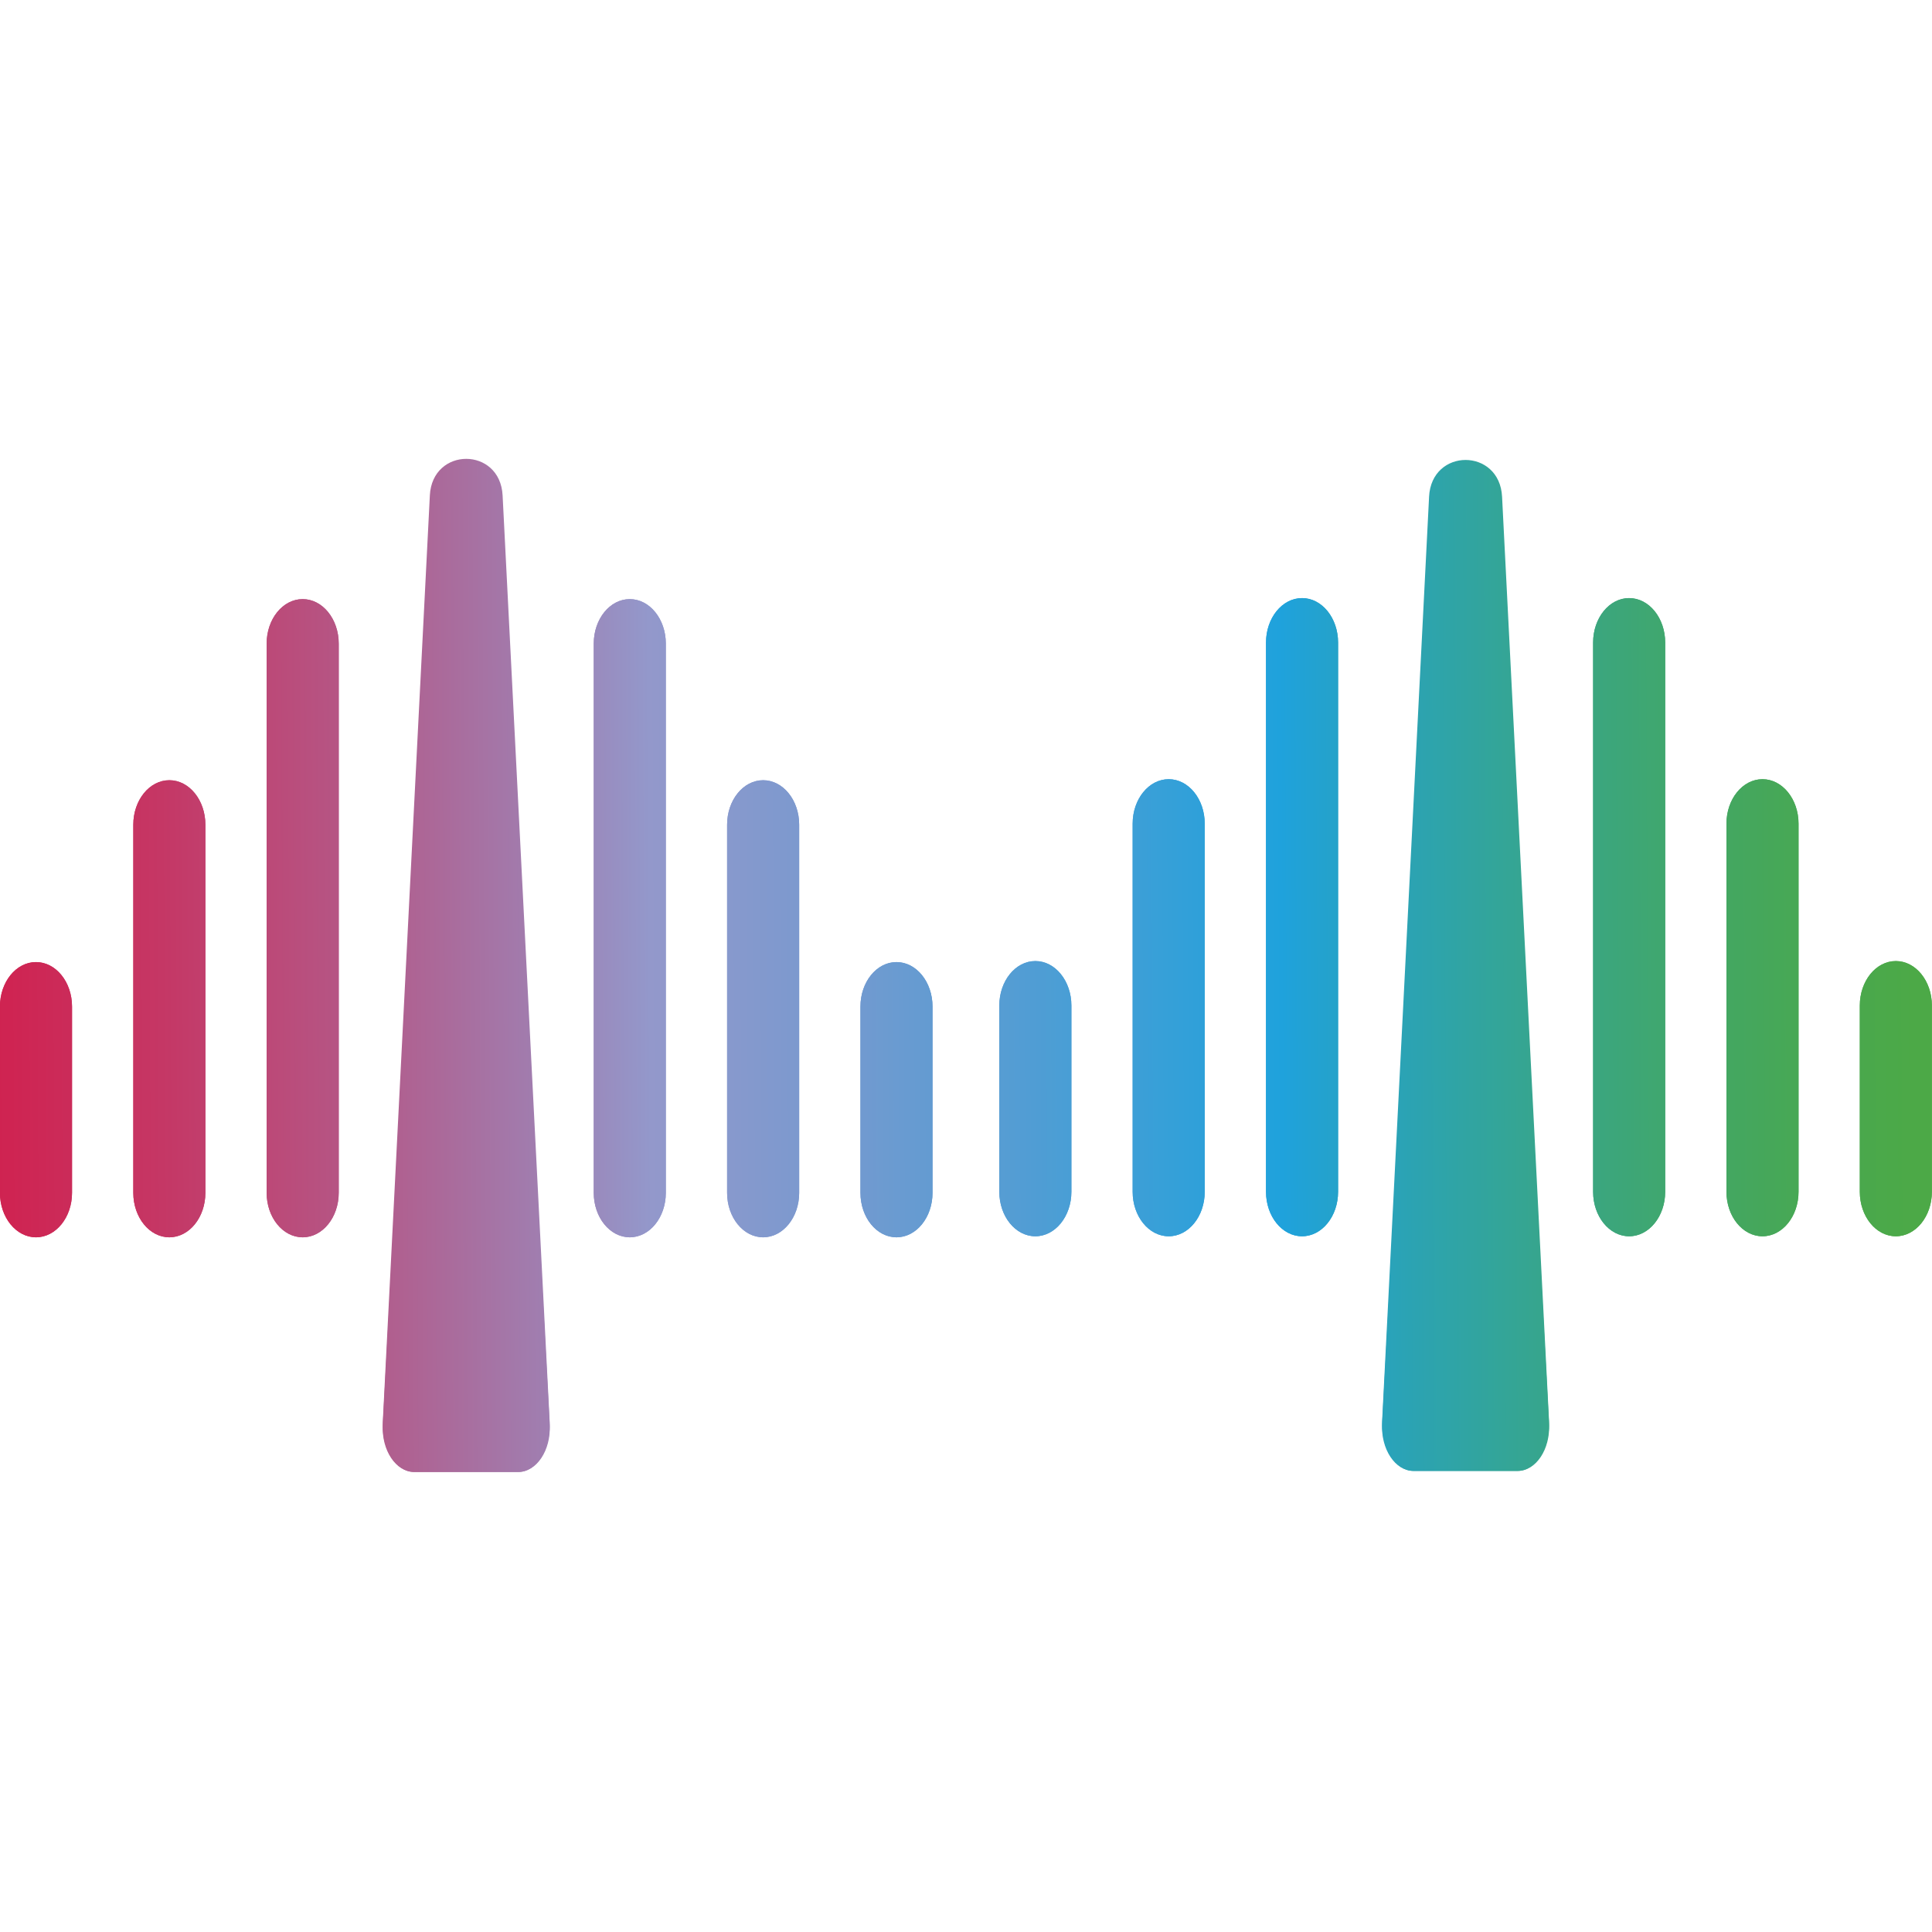 <?xml version="1.0" encoding="utf-8"?>
<svg id="Layer_2" viewBox="0 0 120 120" xmlns="http://www.w3.org/2000/svg" xmlns:xlink="http://www.w3.org/1999/xlink">
  <defs>
    <linearGradient id="linear-gradient" x1="72.34" y1="44.57" x2="217.469" y2="43.819" gradientUnits="userSpaceOnUse">
      <stop offset="0" stop-color="#d31e4b"/>
      <stop offset="0.05" stop-color="#cf2452"/>
      <stop offset="0.123" stop-color="#c53765"/>
      <stop offset="0.211" stop-color="#b55685"/>
      <stop offset="0.309" stop-color="#9f80b2"/>
      <stop offset="0.357" stop-color="#9398cb"/>
      <stop offset="0.424" stop-color="#7e99ce"/>
      <stop offset="0.56" stop-color="#489ed5"/>
      <stop offset="0.659" stop-color="#1fa2dc"/>
      <stop offset="0.718" stop-color="#2ba3b4"/>
      <stop offset="0.796" stop-color="#39a685"/>
      <stop offset="0.866" stop-color="#43a763"/>
      <stop offset="0.924" stop-color="#49a84e"/>
      <stop offset="0.962" stop-color="#4ca947"/>
    </linearGradient>
    <linearGradient id="linear-gradient-2" x1="72.308" y1="38.301" x2="217.436" y2="37.55" xlink:href="#linear-gradient"/>
    <linearGradient id="linear-gradient-3" x1="72.276" y1="32.057" x2="217.404" y2="31.307" xlink:href="#linear-gradient"/>
    <linearGradient id="linear-gradient-4" x1="72.342" y1="44.879" x2="217.47" y2="44.129" xlink:href="#linear-gradient"/>
    <linearGradient id="linear-gradient-5" x1="72.309" y1="38.514" x2="217.437" y2="37.763" xlink:href="#linear-gradient"/>
    <linearGradient id="linear-gradient-6" x1="72.276" y1="32.175" x2="217.405" y2="31.424" xlink:href="#linear-gradient"/>
    <linearGradient id="linear-gradient-7" x1="72.315" y1="39.597" x2="217.443" y2="38.846" xlink:href="#linear-gradient"/>
    <linearGradient id="linear-gradient-8" x1="72.342" y1="44.858" x2="217.47" y2="44.107" xlink:href="#linear-gradient"/>
    <linearGradient id="linear-gradient-9" x1="72.309" y1="38.589" x2="217.438" y2="37.838" xlink:href="#linear-gradient"/>
    <linearGradient id="linear-gradient-10" x1="72.277" y1="32.345" x2="217.405" y2="31.595" xlink:href="#linear-gradient"/>
    <linearGradient id="linear-gradient-11" x1="72.343" y1="45.167" x2="217.472" y2="44.417" xlink:href="#linear-gradient"/>
    <linearGradient id="linear-gradient-12" x1="72.311" y1="38.802" x2="217.439" y2="38.051" xlink:href="#linear-gradient"/>
    <linearGradient id="linear-gradient-13" x1="72.278" y1="32.463" x2="217.406" y2="31.712" xlink:href="#linear-gradient"/>
    <linearGradient id="linear-gradient-14" x1="72.306" y1="37.846" x2="217.434" y2="37.095" xlink:href="#linear-gradient"/>
    <linearGradient id="linear-gradient-15" x1="72.308" y1="38.301" x2="217.436" y2="37.55" xlink:href="#linear-gradient"/>
    <linearGradient id="linear-gradient-16" x1="72.276" y1="32.057" x2="217.404" y2="31.307" xlink:href="#linear-gradient"/>
    <linearGradient id="linear-gradient-17" x1="72.342" y1="44.879" x2="217.47" y2="44.129" xlink:href="#linear-gradient"/>
    <linearGradient id="linear-gradient-18" x1="72.309" y1="38.514" x2="217.437" y2="37.763" xlink:href="#linear-gradient"/>
    <linearGradient id="linear-gradient-19" x1="72.276" y1="32.175" x2="217.405" y2="31.424" xlink:href="#linear-gradient"/>
    <linearGradient id="linear-gradient-20" x1="72.294" y1="35.405" x2="217.422" y2="34.654" xlink:href="#linear-gradient"/>
    <linearGradient id="linear-gradient-21" x1="72.342" y1="44.858" x2="217.47" y2="44.107" xlink:href="#linear-gradient"/>
    <linearGradient id="linear-gradient-22" x1="72.309" y1="38.589" x2="217.438" y2="37.838" xlink:href="#linear-gradient"/>
    <linearGradient id="linear-gradient-23" x1="72.277" y1="32.345" x2="217.405" y2="31.595" xlink:href="#linear-gradient"/>
    <linearGradient id="linear-gradient-24" x1="72.343" y1="45.167" x2="217.472" y2="44.417" xlink:href="#linear-gradient"/>
    <linearGradient id="linear-gradient-25" x1="72.311" y1="38.802" x2="217.439" y2="38.051" xlink:href="#linear-gradient"/>
    <linearGradient id="linear-gradient-26" x1="72.278" y1="32.463" x2="217.406" y2="31.712" xlink:href="#linear-gradient"/>
    <linearGradient id="linear-gradient-27" x1="72.296" y1="35.765" x2="217.424" y2="35.014" xlink:href="#linear-gradient"/>
  </defs>
  <g id="Layer_1-2" transform="matrix(0.894, 0, 0, 0.894, -70.547, 28.5)">
    <path d="m81.412,34.962c-1.383,0-2.504,1.384-2.504,3.092v12.938c0,1.708,1.121,3.092,2.504,3.092s2.504-1.384,2.504-3.092v-12.938c0-1.708-1.121-3.092-2.504-3.092Z" fill="url(#linear-gradient)" stroke-width="0"/>
    <path d="m90.677,22.327h0c-1.383,0-2.504,1.384-2.504,3.092v25.573c0,1.708,1.121,3.092,2.504,3.092h0c1.383,0,2.504-1.384,2.504-3.092v-25.573c0-1.708-1.121-3.092-2.504-3.092Z" fill="url(#linear-gradient-2)" stroke-width="0"/>
    <path d="m99.941,9.745c-1.383,0-2.504,1.384-2.504,3.092v38.155c0,1.708,1.121,3.092,2.504,3.092s2.504-1.384,2.504-3.092V12.837c0-1.708-1.121-3.092-2.504-3.092Z" fill="url(#linear-gradient-3)" stroke-width="0"/>
    <path d="m141.196,34.962c1.383,0,2.504,1.384,2.504,3.092v12.938c0,1.708-1.121,3.092-2.504,3.092s-2.504-1.384-2.504-3.092v-12.938c0-1.708,1.121-3.092,2.504-3.092Z" fill="url(#linear-gradient-4)" stroke-width="0"/>
    <path d="m131.932,22.327h0c1.383,0,2.504,1.384,2.504,3.092v25.573c0,1.708-1.121,3.092-2.504,3.092h0c-1.383,0-2.504-1.384-2.504-3.092v-25.573c0-1.708,1.121-3.092,2.504-3.092Z" fill="url(#linear-gradient-5)" stroke-width="0"/>
    <path d="m122.667,9.745c1.383,0,2.504,1.384,2.504,3.092v38.155c0,1.708-1.121,3.092-2.504,3.092s-2.504-1.384-2.504-3.092V12.837c0-1.708,1.121-3.092,2.504-3.092Z" fill="url(#linear-gradient-6)" stroke-width="0"/>
    <path d="m108.535,11.009l-3.028,56.108c-.095,1.765.909,3.271,2.182,3.271h7.231c1.273,0,2.278-1.505,2.182-3.271l-3.028-56.108c-.189-3.499-5.35-3.499-5.539,0Z" fill="url(#linear-gradient-7)" stroke-width="0"/>
    <path d="m150.844,34.891c-1.383,0-2.504,1.384-2.504,3.092v12.938c0,1.708,1.121,3.092,2.504,3.092s2.504-1.384,2.504-3.092v-12.938c0-1.708-1.121-3.092-2.504-3.092Z" fill="url(#linear-gradient-8)" stroke-width="0"/>
    <path d="m160.108,22.256h0c-1.383,0-2.504,1.384-2.504,3.092v25.573c0,1.708,1.121,3.092,2.504,3.092h0c1.383,0,2.504-1.384,2.504-3.092v-25.573c0-1.708-1.121-3.092-2.504-3.092Z" fill="url(#linear-gradient-9)" stroke-width="0"/>
    <path d="m169.373,9.674c-1.383,0-2.504,1.384-2.504,3.092v38.155c0,1.708,1.121,3.092,2.504,3.092s2.504-1.384,2.504-3.092V12.765c0-1.708-1.121-3.092-2.504-3.092Z" fill="url(#linear-gradient-10)" stroke-width="0"/>
    <path d="m210.628,34.891c1.383,0,2.504,1.384,2.504,3.092v12.938c0,1.708-1.121,3.092-2.504,3.092s-2.504-1.384-2.504-3.092v-12.938c0-1.708,1.121-3.092,2.504-3.092Z" fill="url(#linear-gradient-11)" stroke-width="0"/>
    <path d="m201.363,22.256h0c1.383,0,2.504,1.384,2.504,3.092v25.573c0,1.708-1.121,3.092-2.504,3.092h0c-1.383,0-2.504-1.384-2.504-3.092v-25.573c0-1.708,1.121-3.092,2.504-3.092Z" fill="url(#linear-gradient-12)" stroke-width="0"/>
    <path d="m192.099,9.674c1.383,0,2.504,1.384,2.504,3.092v38.155c0,1.708-1.121,3.092-2.504,3.092s-2.504-1.384-2.504-3.092V12.765c0-1.708,1.121-3.092,2.504-3.092Z" fill="url(#linear-gradient-13)" stroke-width="0"/>
    <path d="m178.198,6.639l-3.26,60.407c-.095,1.765.909,3.271,2.182,3.271h7.231c1.273,0,2.278-1.505,2.182-3.271l-3.26-60.407c-.173-3.206-4.902-3.206-5.075,0Z" fill="url(#linear-gradient-14)" stroke-width="0"/>
    <path d="m81.412,34.962c-1.383,0-2.504,1.384-2.504,3.092v12.938c0,1.708,1.121,3.092,2.504,3.092s2.504-1.384,2.504-3.092v-12.938c0-1.708-1.121-3.092-2.504-3.092Z" fill="url(#linear-gradient)" stroke-width="0"/>
    <path d="m90.677,22.327h0c-1.383,0-2.504,1.384-2.504,3.092v25.573c0,1.708,1.121,3.092,2.504,3.092h0c1.383,0,2.504-1.384,2.504-3.092v-25.573c0-1.708-1.121-3.092-2.504-3.092Z" fill="url(#linear-gradient-15)" stroke-width="0"/>
    <path d="m99.941,9.745c-1.383,0-2.504,1.384-2.504,3.092v38.155c0,1.708,1.121,3.092,2.504,3.092s2.504-1.384,2.504-3.092V12.837c0-1.708-1.121-3.092-2.504-3.092Z" fill="url(#linear-gradient-16)" stroke-width="0"/>
    <path d="m141.196,34.962c1.383,0,2.504,1.384,2.504,3.092v12.938c0,1.708-1.121,3.092-2.504,3.092s-2.504-1.384-2.504-3.092v-12.938c0-1.708,1.121-3.092,2.504-3.092Z" fill="url(#linear-gradient-17)" stroke-width="0"/>
    <path d="m131.932,22.327h0c1.383,0,2.504,1.384,2.504,3.092v25.573c0,1.708-1.121,3.092-2.504,3.092h0c-1.383,0-2.504-1.384-2.504-3.092v-25.573c0-1.708,1.121-3.092,2.504-3.092Z" fill="url(#linear-gradient-18)" stroke-width="0"/>
    <path d="m122.667,9.745c1.383,0,2.504,1.384,2.504,3.092v38.155c0,1.708-1.121,3.092-2.504,3.092s-2.504-1.384-2.504-3.092V12.837c0-1.708,1.121-3.092,2.504-3.092Z" fill="url(#linear-gradient-19)" stroke-width="0"/>
    <path d="m108.776,2.545l-3.27,64.368c-.095,1.876.909,3.475,2.182,3.475h7.231c1.273,0,2.278-1.599,2.182-3.475l-3.27-64.368c-.172-3.393-4.884-3.393-5.056,0Z" fill="url(#linear-gradient-20)" stroke-width="0"/>
    <path d="m150.844,34.891c-1.383,0-2.504,1.384-2.504,3.092v12.938c0,1.708,1.121,3.092,2.504,3.092s2.504-1.384,2.504-3.092v-12.938c0-1.708-1.121-3.092-2.504-3.092Z" fill="url(#linear-gradient-21)" stroke-width="0"/>
    <path d="m160.108,22.256h0c-1.383,0-2.504,1.384-2.504,3.092v25.573c0,1.708,1.121,3.092,2.504,3.092h0c1.383,0,2.504-1.384,2.504-3.092v-25.573c0-1.708-1.121-3.092-2.504-3.092Z" fill="url(#linear-gradient-22)" stroke-width="0"/>
    <path d="m169.373,9.674c-1.383,0-2.504,1.384-2.504,3.092v38.155c0,1.708,1.121,3.092,2.504,3.092s2.504-1.384,2.504-3.092V12.765c0-1.708-1.121-3.092-2.504-3.092Z" fill="url(#linear-gradient-23)" stroke-width="0"/>
    <path d="m210.628,34.891c1.383,0,2.504,1.384,2.504,3.092v12.938c0,1.708-1.121,3.092-2.504,3.092s-2.504-1.384-2.504-3.092v-12.938c0-1.708,1.121-3.092,2.504-3.092Z" fill="url(#linear-gradient-24)" stroke-width="0"/>
    <path d="m201.363,22.256h0c1.383,0,2.504,1.384,2.504,3.092v25.573c0,1.708-1.121,3.092-2.504,3.092h0c-1.383,0-2.504-1.384-2.504-3.092v-25.573c0-1.708,1.121-3.092,2.504-3.092Z" fill="url(#linear-gradient-25)" stroke-width="0"/>
    <path d="m192.099,9.674c1.383,0,2.504,1.384,2.504,3.092v38.155c0,1.708-1.121,3.092-2.504,3.092s-2.504-1.384-2.504-3.092V12.765c0-1.708,1.121-3.092,2.504-3.092Z" fill="url(#linear-gradient-26)" stroke-width="0"/>
    <path d="m178.199,2.63l-3.262,64.207c-.095,1.876.909,3.475,2.182,3.475h7.231c1.273,0,2.278-1.599,2.182-3.475l-3.262-64.207c-.173-3.404-4.9-3.404-5.072,0Z" fill="url(#linear-gradient-27)" stroke-width="0"/>
  </g>
</svg>